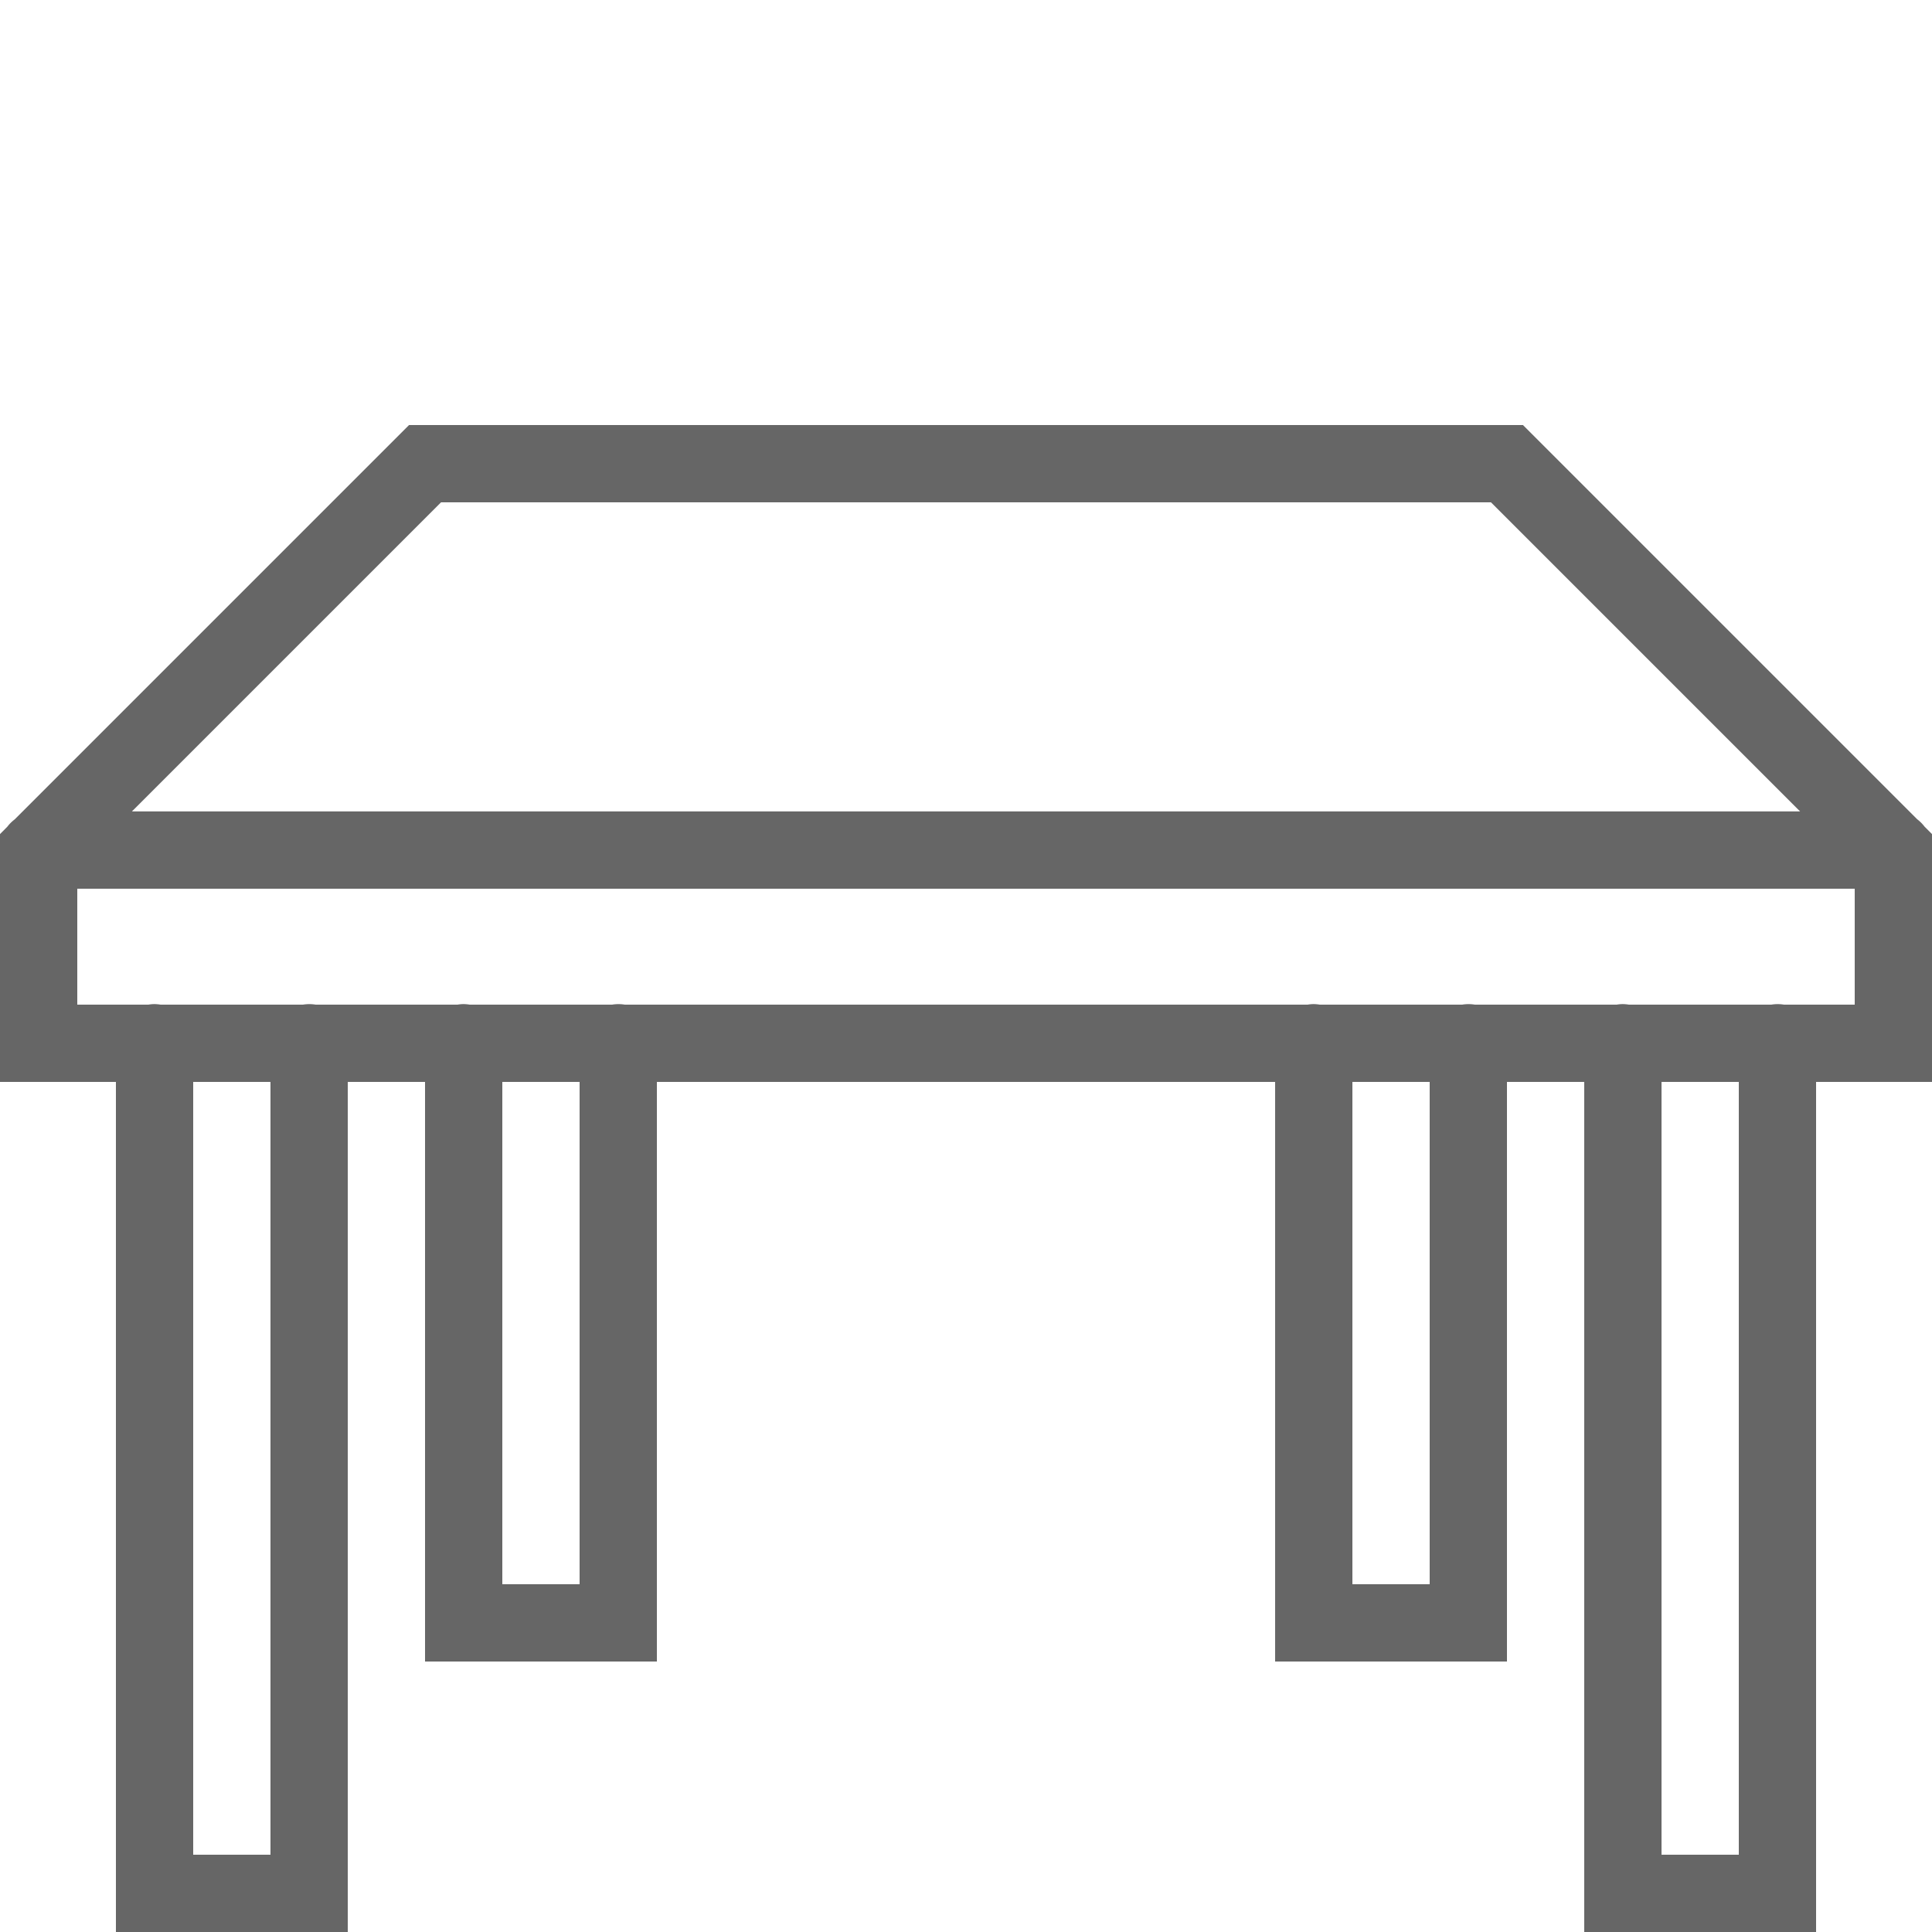 <svg xmlns="http://www.w3.org/2000/svg" width="50" height="50" viewBox="0 0 50 50" fill="#666"><path style="line-height:normal;text-indent:0;text-align:start;text-decoration-line:none;text-decoration-style:solid;text-decoration-color:#000;text-transform:none;block-progression:tb;isolation:auto;mix-blend-mode:normal" d="M 10.586 11 L 0.381 21.205 A 1 1 0 0 0 0.189 21.396 L 0 21.586 L 0 21.832 A 1 1 0 0 0 0 22.158 L 0 28 L 3 28 L 3 50 L 9 50 L 9 28 L 11 28 L 11 43 L 17 43 L 17 28 L 33 28 L 33 43 L 39 43 L 39 28 L 41 28 L 41 50 L 47 50 L 47 28 L 50 28 L 50 22.168 A 1 1 0 0 0 50 21.842 L 50 21.586 L 49.807 21.393 A 1 1 0 0 0 49.623 21.207 A 1 1 0 0 0 49.617 21.203 L 39.414 11 L 39 11 L 10.586 11 z M 11.414 13 L 38.586 13 L 46.586 21 L 3.414 21 L 11.414 13 z M 2 23 L 48 23 L 48 26 L 46.168 26 A 1 1 0 0 0 45.842 26 L 42.154 26 A 1 1 0 0 0 41.984 25.986 A 1 1 0 0 0 41.84 26 L 38.168 26 A 1 1 0 0 0 37.842 26 L 34.154 26 A 1 1 0 0 0 33.984 25.986 A 1 1 0 0 0 33.84 26 L 16.168 26 A 1 1 0 0 0 15.842 26 L 12.154 26 A 1 1 0 0 0 11.984 25.986 A 1 1 0 0 0 11.84 26 L 8.168 26 A 1 1 0 0 0 7.842 26 L 4.154 26 A 1 1 0 0 0 3.984 25.986 A 1 1 0 0 0 3.84 26 L 2 26 L 2 23 z M 5 28 L 7 28 L 7 48 L 5 48 L 5 28 z M 13 28 L 15 28 L 15 41 L 13 41 L 13 28 z M 35 28 L 37 28 L 37 41 L 35 41 L 35 28 z M 43 28 L 45 28 L 45 48 L 43 48 L 43 28 z"/></svg>